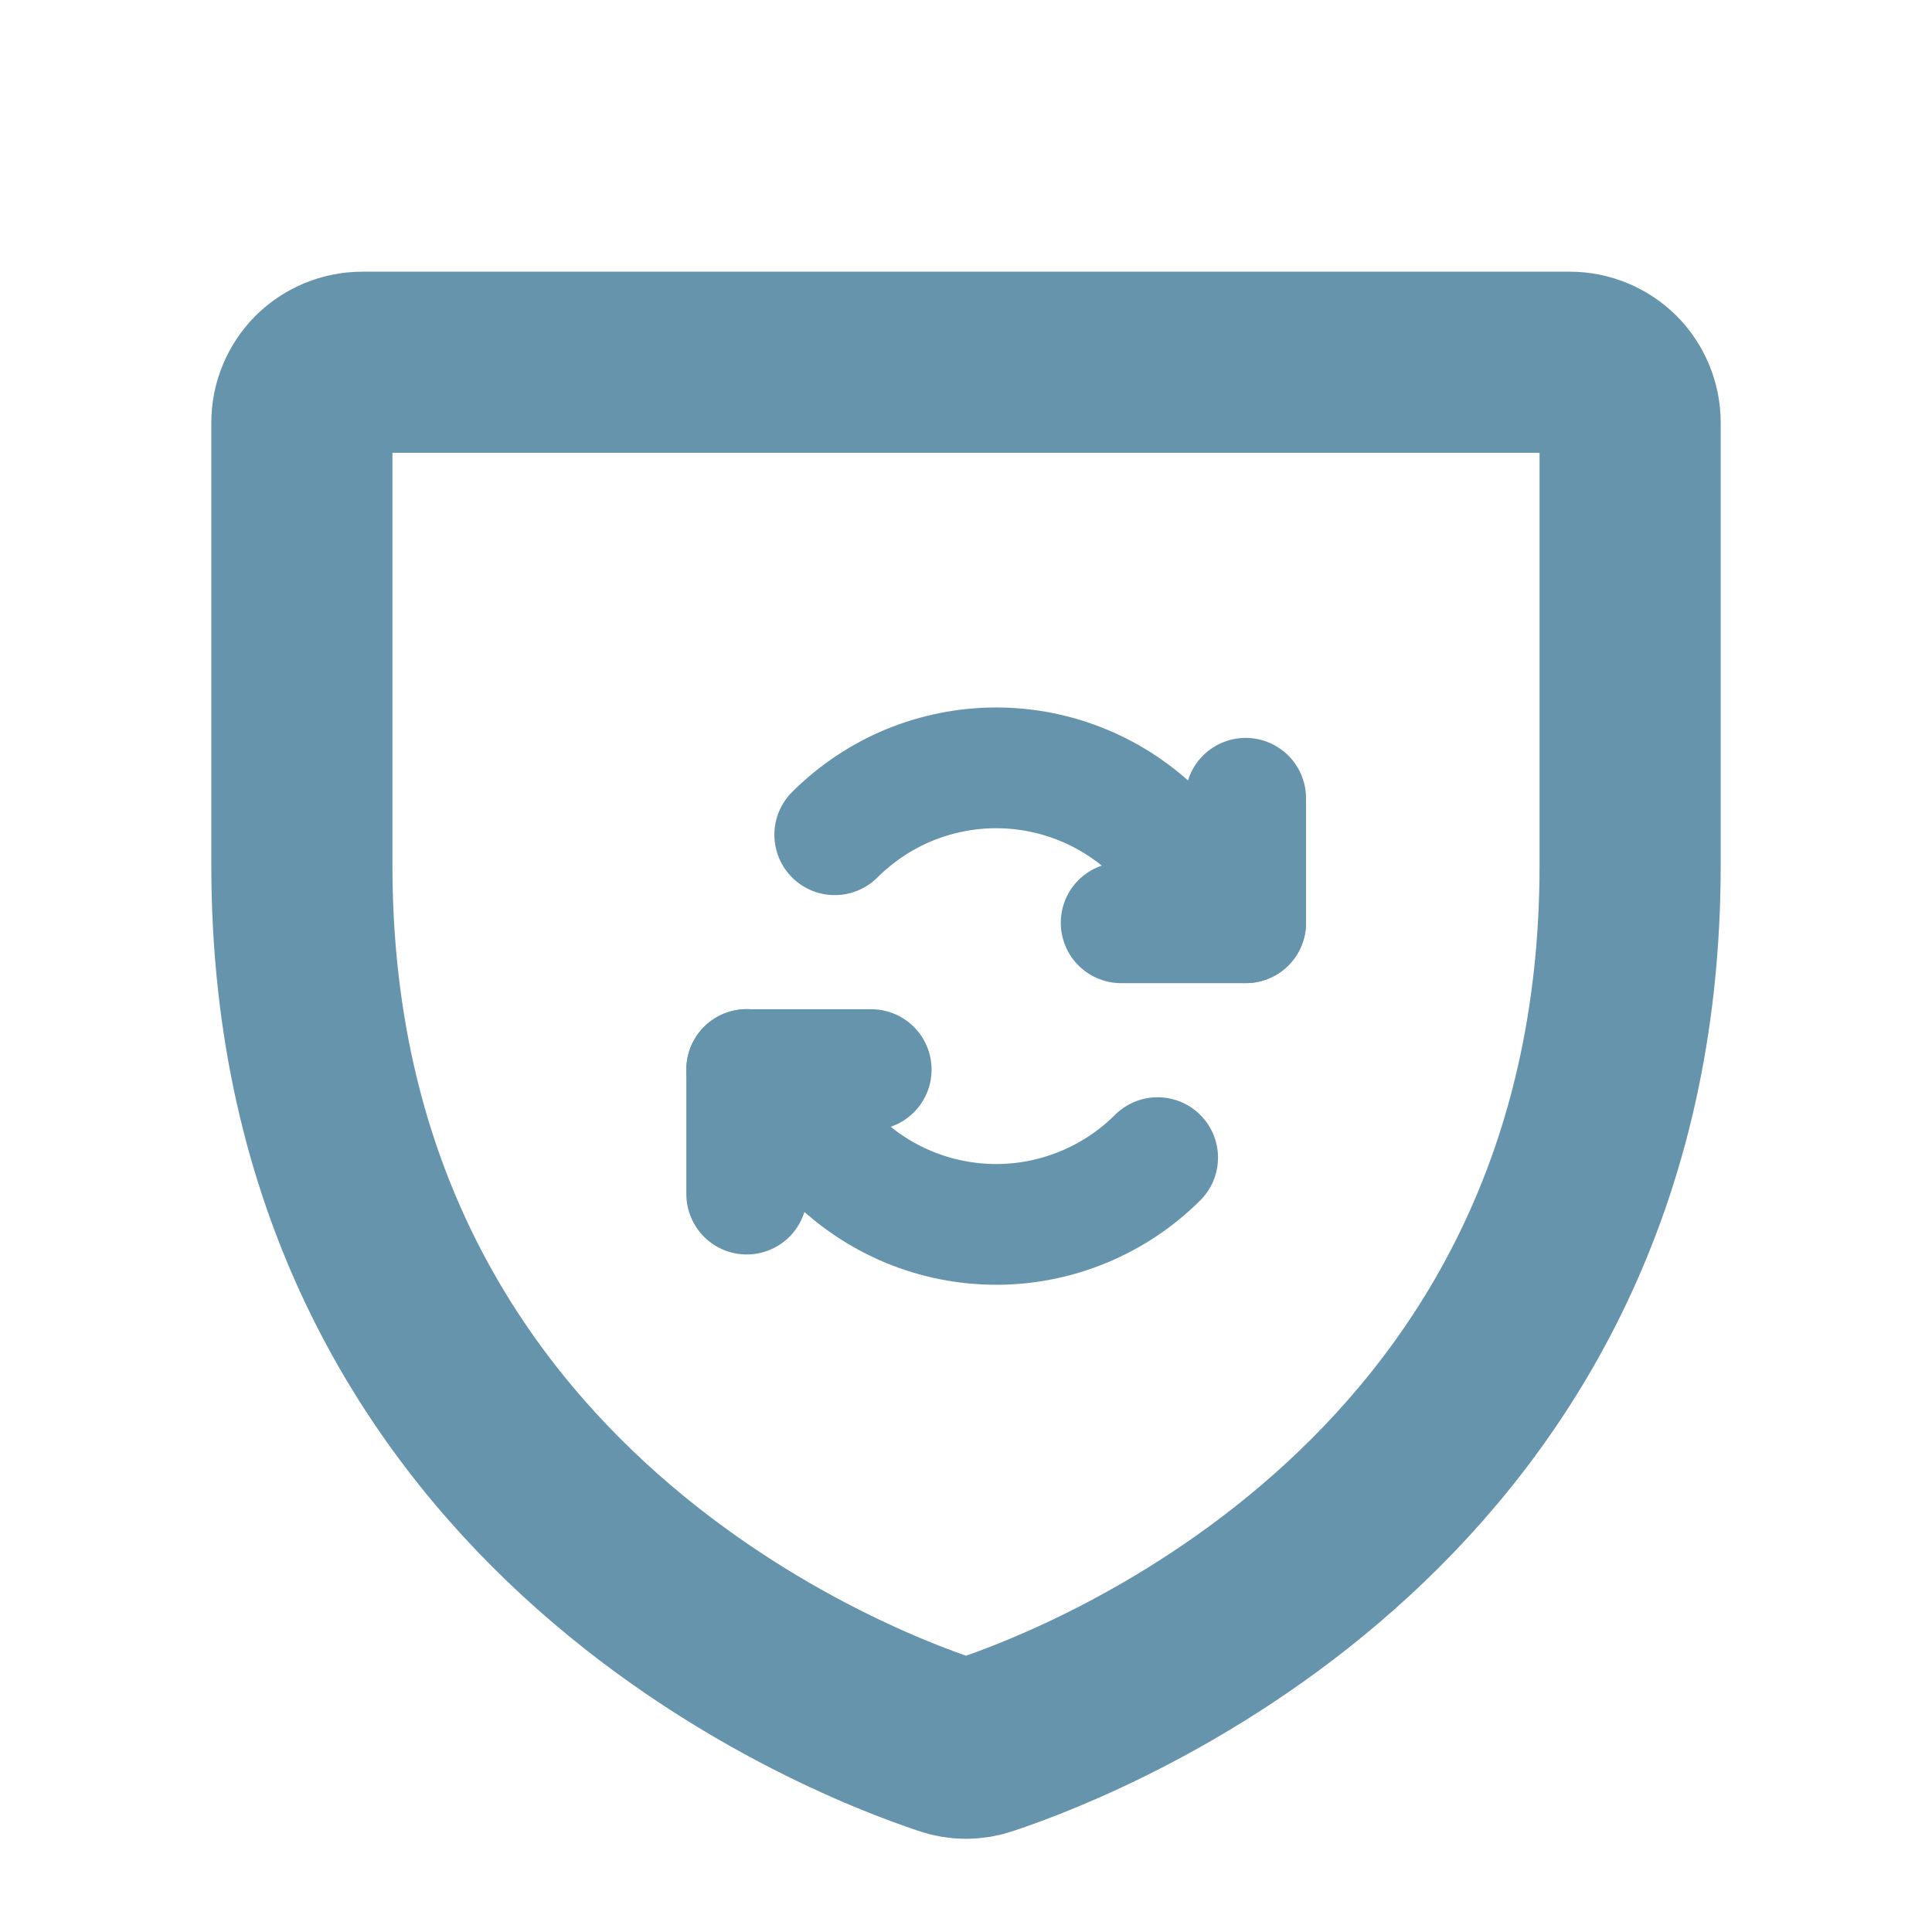 <svg width="16" height="16" viewBox="0 0 16 16" fill="none" xmlns="http://www.w3.org/2000/svg">
<g opacity="0.65">
<path d="M2.5 7.167V3.5C2.5 3.367 2.553 3.24 2.646 3.146C2.74 3.053 2.867 3 3 3H13C13.133 3 13.26 3.053 13.354 3.146C13.447 3.24 13.5 3.367 13.5 3.5V7.167C13.5 12.418 9.043 14.157 8.154 14.452C8.054 14.487 7.946 14.487 7.846 14.452C6.957 14.157 2.5 12.418 2.5 7.167Z" stroke="#135B80" stroke-width="1.5" stroke-linecap="round" stroke-linejoin="round"/>
<path d="M9.285 7.642H10.316V6.611" stroke="#135B80" stroke-linecap="round" stroke-linejoin="round"/>
<path d="M6.913 6.913C7.089 6.738 7.297 6.598 7.526 6.503C7.756 6.408 8.002 6.359 8.25 6.359C8.498 6.359 8.744 6.408 8.973 6.503C9.203 6.598 9.411 6.738 9.587 6.913L10.316 7.642" stroke="#135B80" stroke-linecap="round" stroke-linejoin="round"/>
<path d="M7.215 8.858H6.184V9.889" stroke="#135B80" stroke-linecap="round" stroke-linejoin="round"/>
<path d="M9.587 9.587C9.411 9.762 9.203 9.901 8.973 9.996C8.744 10.091 8.498 10.14 8.25 10.14C8.002 10.14 7.756 10.091 7.526 9.996C7.297 9.901 7.089 9.762 6.913 9.587L6.184 8.857" stroke="#135B80" stroke-linecap="round" stroke-linejoin="round"/>
</g>
</svg>
